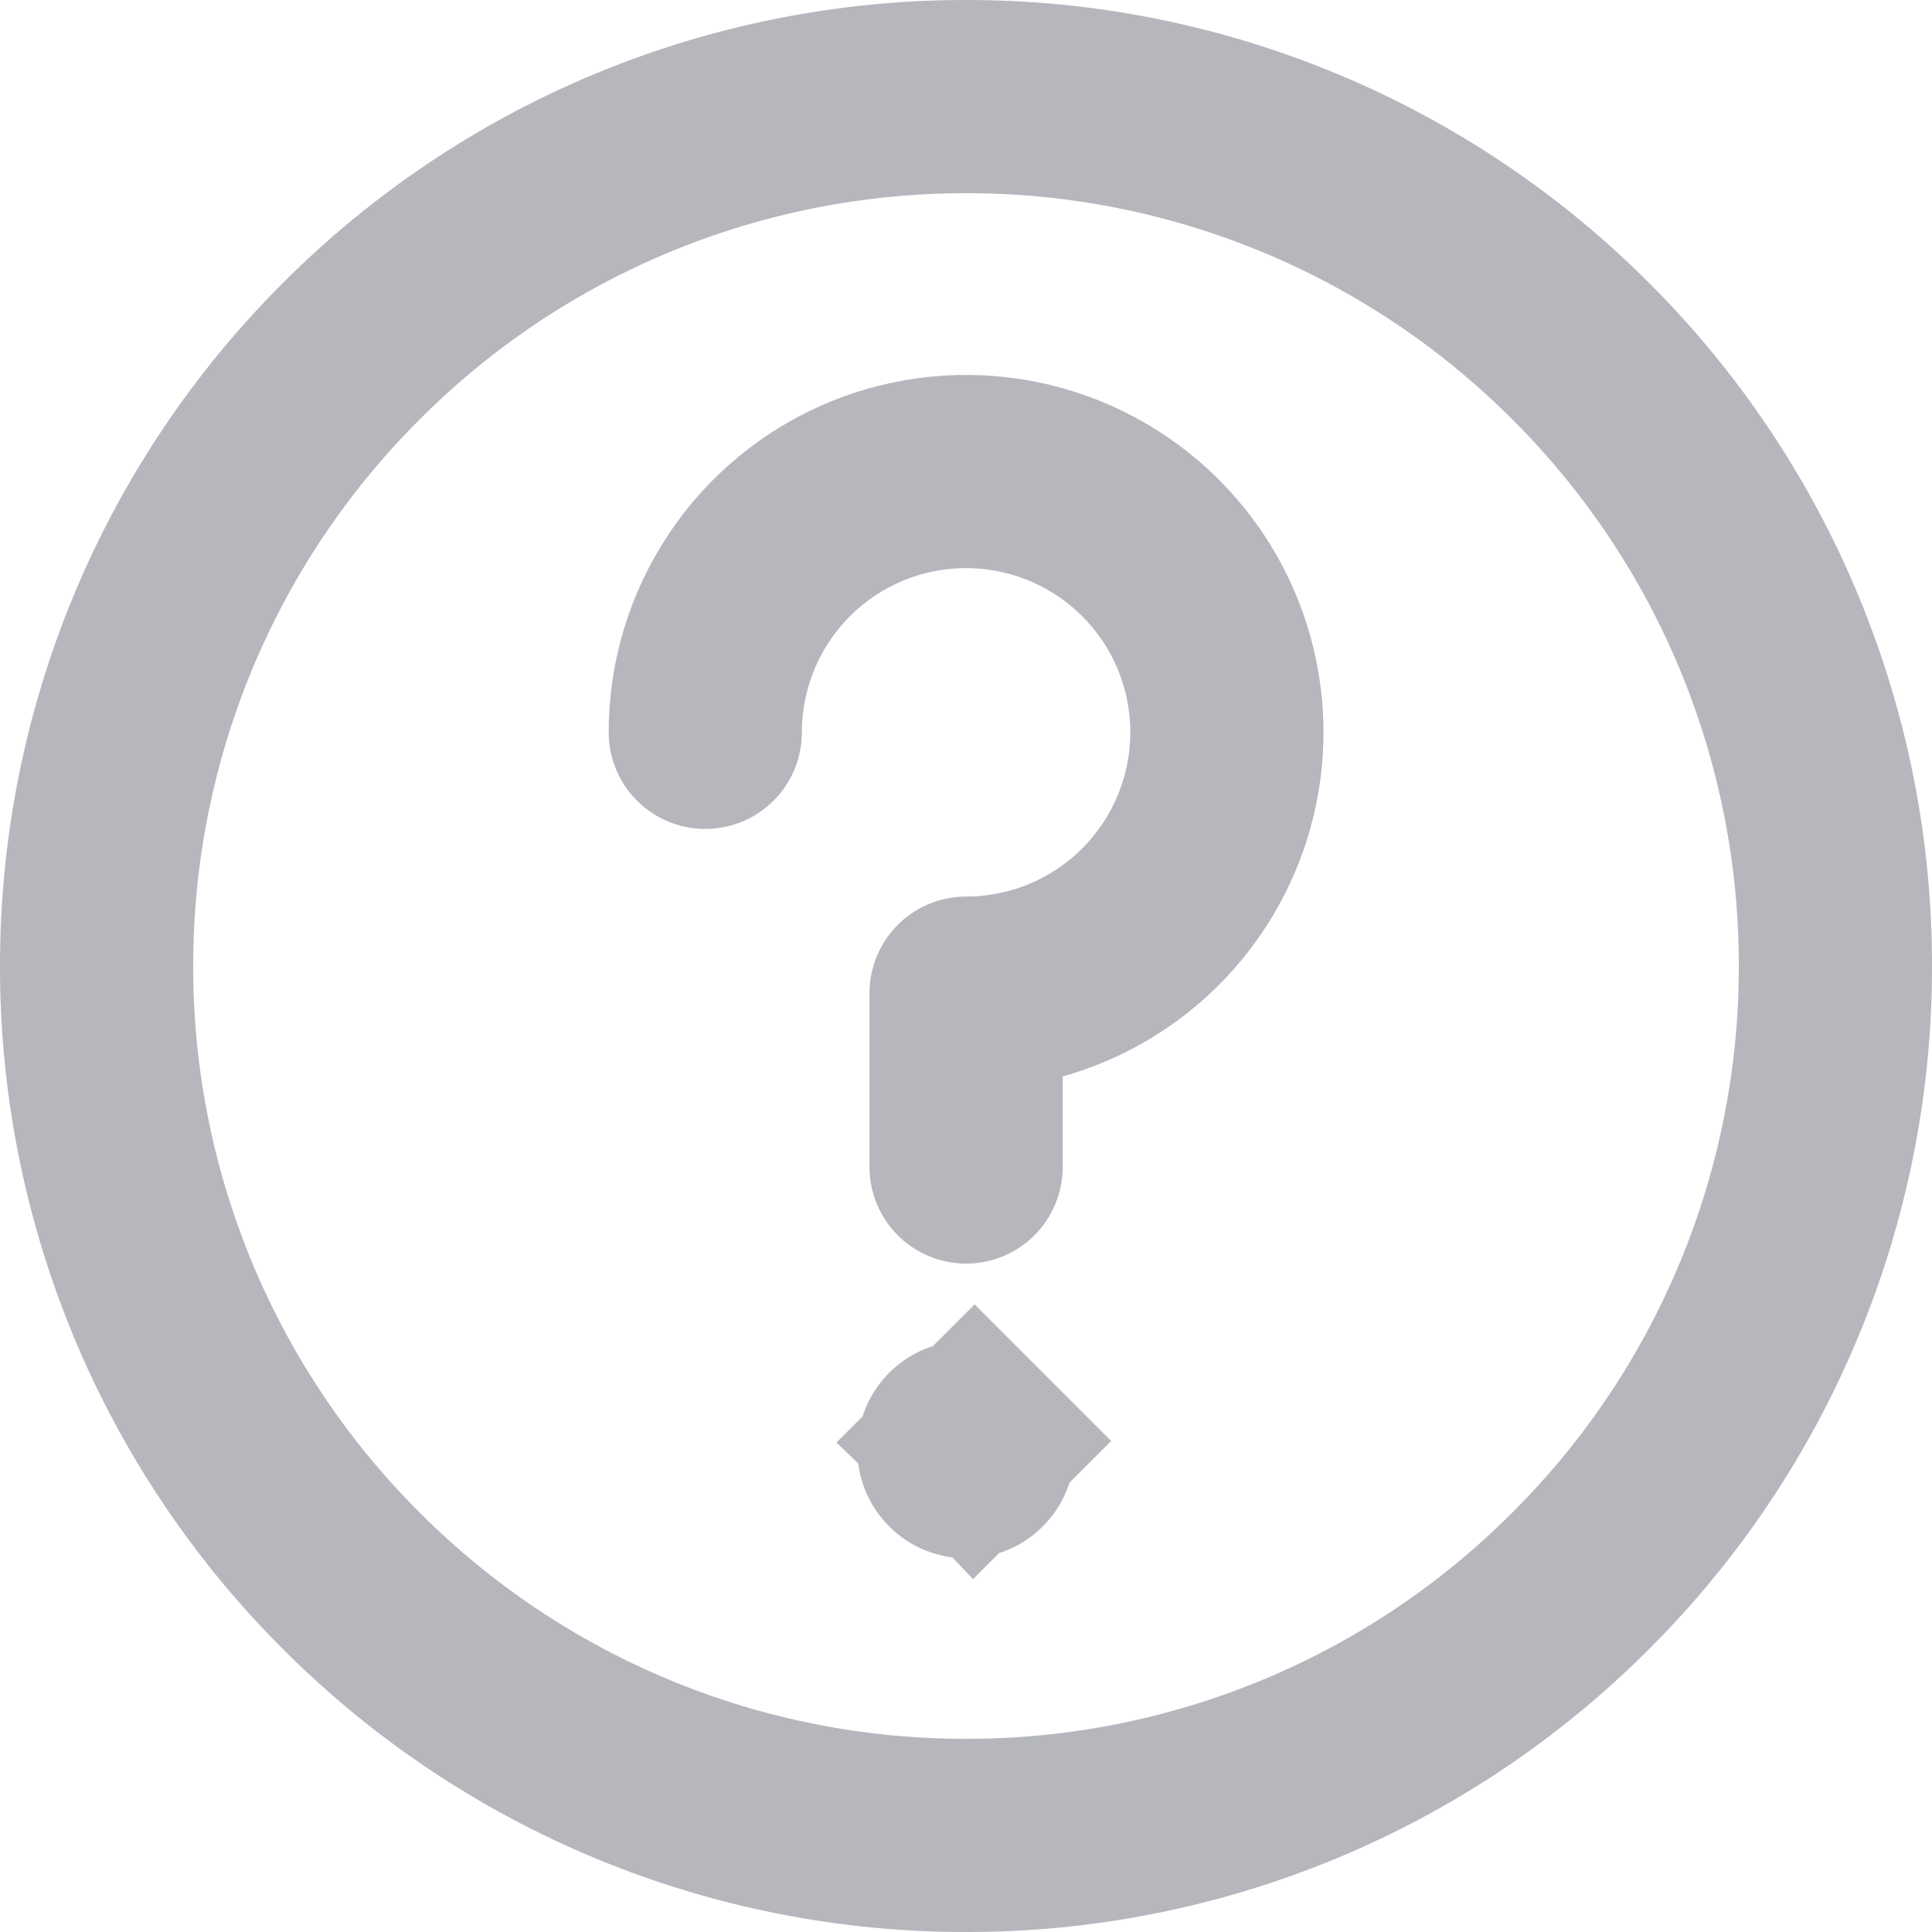<svg width="20" height="20" viewBox="0 0 20 20" fill="none" xmlns="http://www.w3.org/2000/svg">
<path d="M10 19C11.182 19.002 12.353 18.769 13.445 18.317C14.537 17.865 15.529 17.201 16.364 16.364C17.201 15.529 17.865 14.537 18.317 13.445C18.769 12.353 19.002 11.182 19 10C19.002 8.818 18.769 7.647 18.317 6.555C17.865 5.463 17.201 4.471 16.364 3.636C15.529 2.799 14.537 2.135 13.445 1.683C12.353 1.231 11.182 0.998 10 1C8.818 0.999 7.647 1.231 6.555 1.683C5.463 2.135 4.471 2.799 3.636 3.636C2.799 4.471 2.135 5.463 1.683 6.555C1.231 7.647 0.999 8.818 1 10C0.998 11.182 1.231 12.353 1.683 13.445C2.135 14.537 2.799 15.529 3.636 16.364C4.471 17.201 5.463 17.865 6.555 18.317C7.647 18.769 8.818 19.002 10 19Z" stroke="#B5B7BD" stroke-width="2" stroke-linejoin="round"/>
<path d="M10.001 12.081V10.281C10.535 10.281 11.057 10.123 11.501 9.826C11.945 9.529 12.291 9.107 12.495 8.614C12.7 8.121 12.753 7.578 12.649 7.054C12.545 6.53 12.288 6.049 11.91 5.672C11.532 5.294 11.051 5.037 10.527 4.933C10.004 4.829 9.461 4.882 8.968 5.086C8.474 5.291 8.052 5.637 7.756 6.081C7.459 6.525 7.301 7.047 7.301 7.581" stroke="#B5B7BD" stroke-width="2" stroke-linecap="round" stroke-linejoin="round"/>
<path d="M10.088 15.094C10.065 15.118 10.033 15.131 10 15.131C9.967 15.131 9.935 15.118 9.912 15.094C9.888 15.071 9.875 15.039 9.875 15.006C9.875 14.973 9.888 14.941 9.912 14.918C9.935 14.894 9.967 14.881 10 14.881C10.033 14.881 10.065 14.894 10.088 14.918L10.796 14.21L10.088 14.918C10.112 14.941 10.125 14.973 10.125 15.006C10.125 15.039 10.112 15.071 10.088 15.094Z" fill="#B5B7BD" stroke="#B5B7BD" stroke-width="2"/>
</svg>
